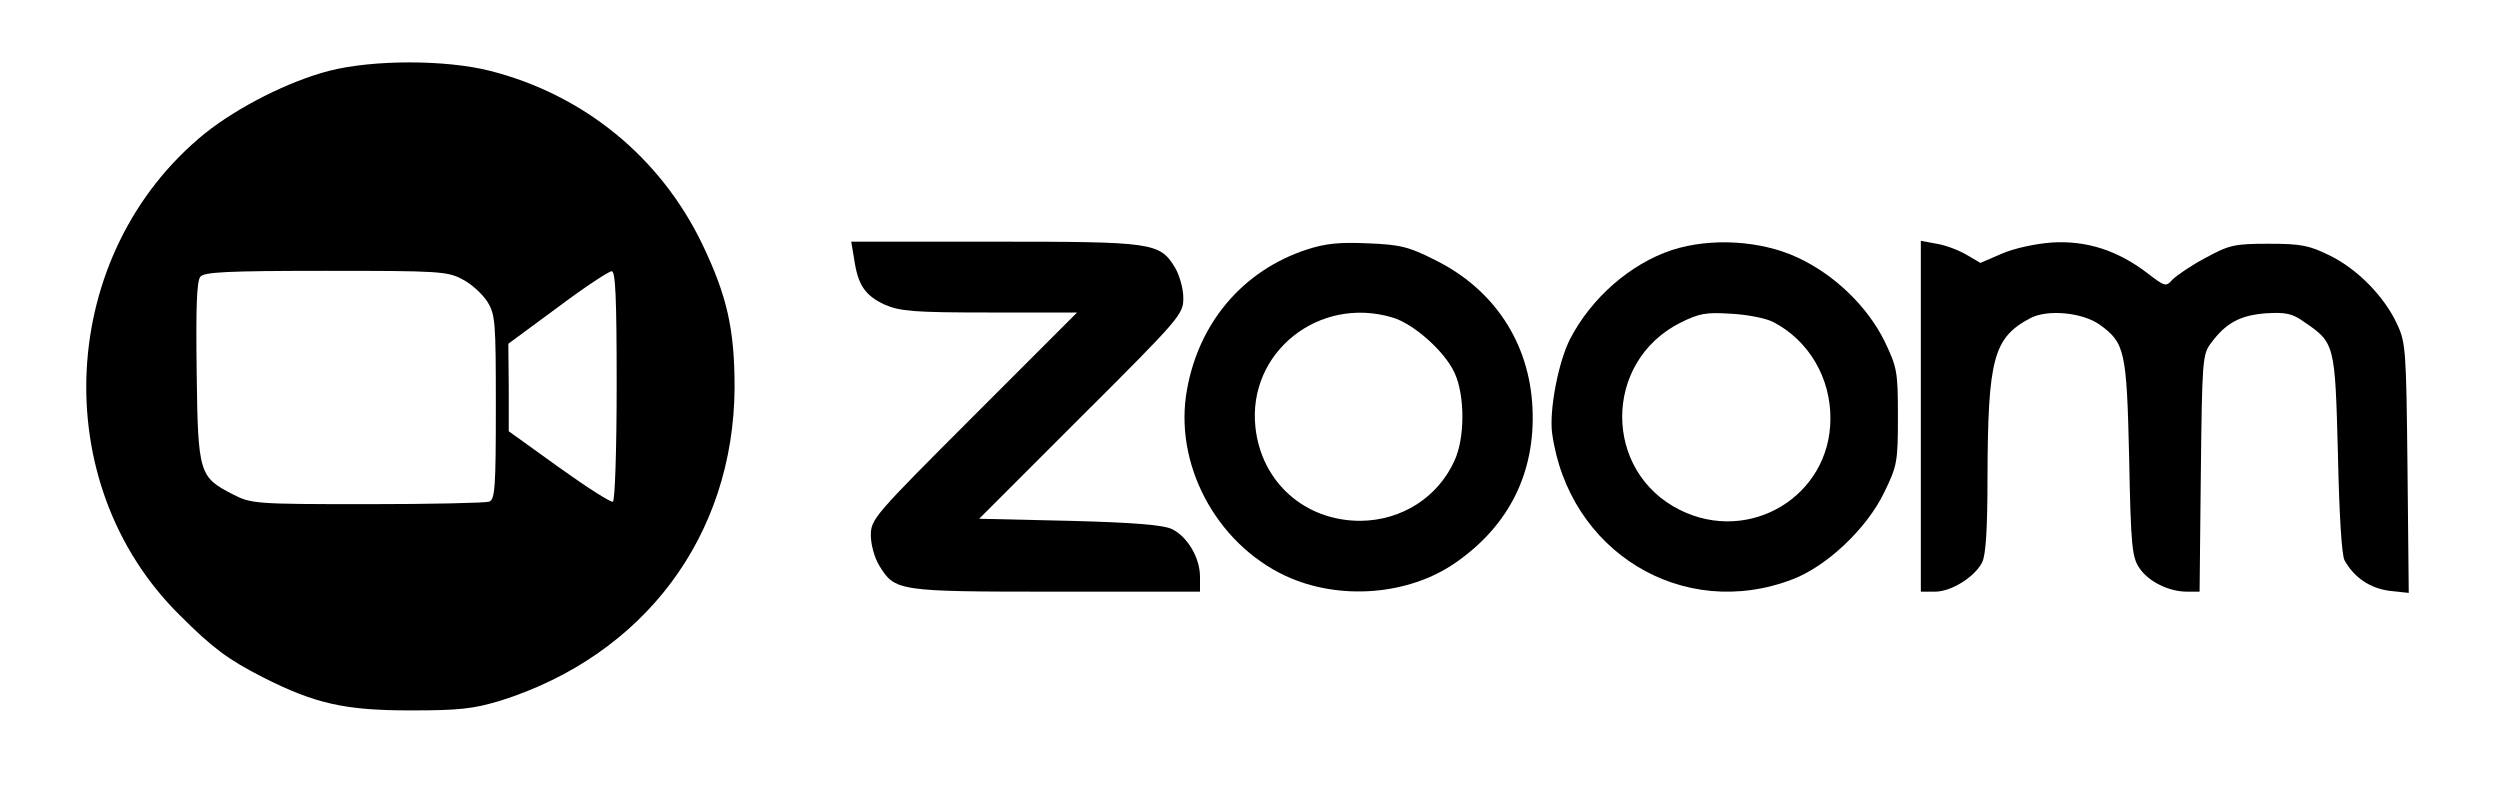 <?xml version="1.0" standalone="no"?>
<!DOCTYPE svg PUBLIC "-//W3C//DTD SVG 20010904//EN"
 "http://www.w3.org/TR/2001/REC-SVG-20010904/DTD/svg10.dtd">
<svg version="1.0" xmlns="http://www.w3.org/2000/svg"
 width="600pt" height="192pt" viewBox="0 0 600 192"
 preserveAspectRatio="xMidYMid meet">

<g transform="translate(0,192) scale(0.1,-0.1)"
fill="#000000" stroke="none">
<path d="M790 1750 c-97 -25 -219 -87 -298 -150 -354 -287 -383 -839 -60
-1157 79 -79 116 -106 198 -148 126 -64 198 -80 355 -80 119 0 151 4 215 23
346 109 561 396 563 752 0 140 -18 220 -78 345 -101 209 -285 358 -509 415
-106 27 -281 27 -386 0z m319 -500 c22 -11 48 -35 60 -53 20 -32 21 -48 21
-255 0 -191 -2 -221 -16 -226 -9 -3 -140 -6 -293 -6 -267 0 -278 1 -321 23
-82 42 -85 49 -88 294 -2 154 0 219 9 229 9 11 63 14 301 14 268 0 292 -1 327
-20z m371 -254 c0 -151 -4 -277 -9 -280 -4 -3 -62 34 -129 82 l-121 87 0 105
-1 105 118 87 c64 48 123 87 130 87 9 1 12 -60 12 -273z"/>
<path d="M2050 1298 c9 -62 26 -87 73 -109 37 -16 68 -19 252 -19 l210 0 -248
-248 c-240 -240 -247 -248 -247 -287 0 -22 9 -54 20 -72 38 -62 43 -63 425
-63 l345 0 0 36 c0 45 -30 96 -67 114 -20 10 -90 16 -246 20 l-217 5 245 245
c239 238 245 246 245 285 0 22 -9 54 -20 73 -37 60 -52 62 -433 62 l-344 0 7
-42z"/>
<path d="M3136 1321 c-152 -50 -258 -174 -287 -335 -33 -177 68 -369 236 -448
129 -60 296 -47 409 32 128 89 191 216 184 370 -7 157 -92 286 -234 356 -63
32 -84 37 -161 40 -68 3 -101 0 -147 -15z m206 -163 c51 -15 126 -82 149 -133
25 -54 25 -156 0 -210 -40 -89 -127 -144 -226 -145 -134 0 -238 93 -252 225
-19 179 152 316 329 263z"/>
<path d="M4013 1320 c-100 -33 -194 -115 -245 -214 -28 -55 -50 -170 -43 -225
39 -285 314 -453 578 -351 81 31 177 121 219 208 31 64 33 72 33 182 0 109 -2
118 -32 181 -41 83 -120 160 -209 201 -88 41 -208 48 -301 18z m243 -173 c85
-44 138 -134 137 -233 -1 -185 -194 -301 -361 -218 -185 92 -185 355 0 449 46
23 62 26 123 22 39 -2 84 -11 101 -20z"/>
<path d="M4610 921 l0 -421 34 0 c39 0 95 35 113 70 9 17 13 81 13 205 1 285
14 335 104 382 41 21 124 13 165 -16 61 -44 65 -62 71 -321 4 -212 7 -238 25
-264 22 -32 70 -56 114 -56 l30 0 3 284 c3 269 4 286 24 312 36 49 70 67 131
72 48 3 64 0 92 -20 75 -51 75 -53 82 -316 3 -144 9 -245 16 -257 23 -41 61
-67 108 -73 l46 -5 -3 299 c-3 282 -4 302 -25 346 -30 66 -96 133 -162 165
-49 24 -68 28 -146 28 -83 0 -95 -3 -152 -34 -34 -18 -69 -42 -79 -52 -16 -18
-18 -17 -61 16 -71 54 -145 78 -228 73 -41 -3 -91 -14 -121 -27 l-51 -22 -34
20 c-19 11 -51 23 -71 26 l-38 7 0 -421z"/>
</g>
</svg>
